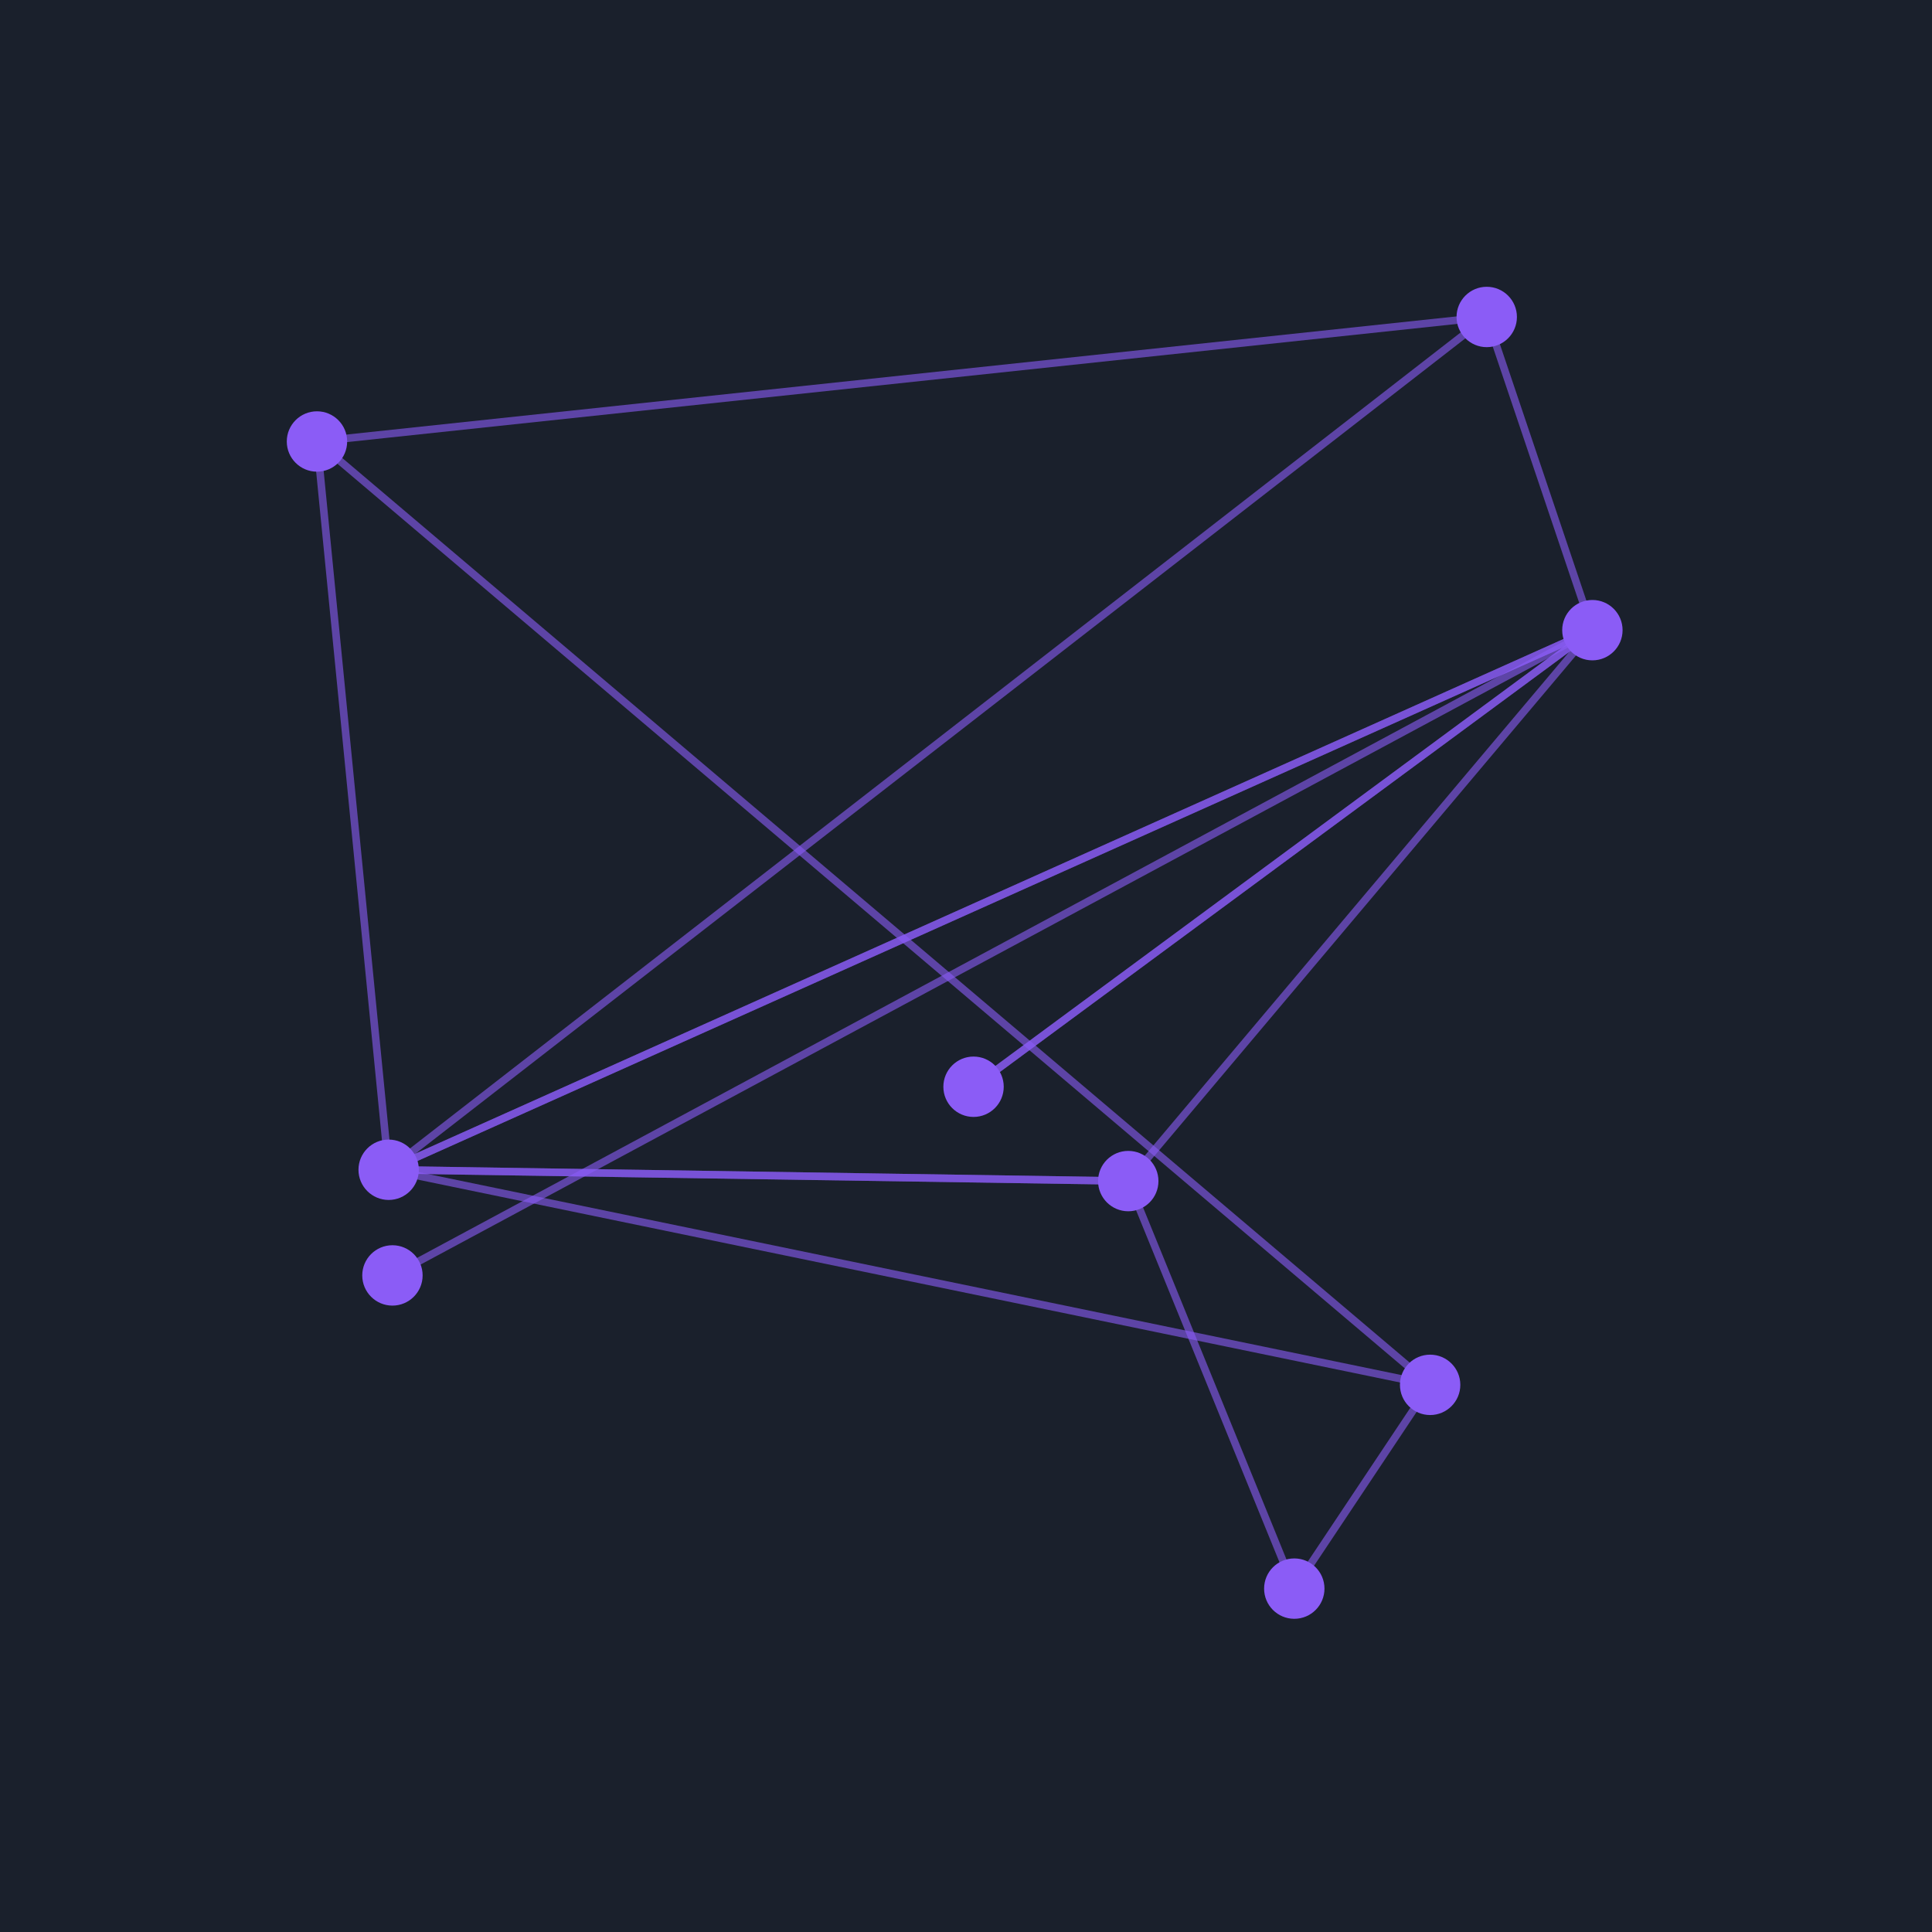 <svg xmlns="http://www.w3.org/2000/svg" width="512" height="512" viewBox="0 0 512 512"><rect width="512" height="512" fill="#1A202C" /><g fill="none" stroke="#8B5CF6" stroke-width="2"><line x1="103" y1="310" x2="422" y2="167" opacity="0.6" /><line x1="103" y1="310" x2="299" y2="313" opacity="0.6" /><line x1="299" y1="313" x2="103" y2="310" opacity="0.6" /><line x1="394" y1="84" x2="422" y2="167" opacity="0.6" /><line x1="394" y1="84" x2="103" y2="310" opacity="0.6" /><line x1="343" y1="421" x2="299" y2="313" opacity="0.6" /><line x1="343" y1="421" x2="379" y2="367" opacity="0.6" /><line x1="422" y1="167" x2="299" y2="313" opacity="0.6" /><line x1="422" y1="167" x2="103" y2="310" opacity="0.6" /><line x1="422" y1="167" x2="258" y2="288" opacity="0.6" /><line x1="379" y1="367" x2="103" y2="310" opacity="0.6" /><line x1="104" y1="338" x2="422" y2="167" opacity="0.6" /><line x1="84" y1="117" x2="379" y2="367" opacity="0.6" /><line x1="84" y1="117" x2="103" y2="310" opacity="0.6" /><line x1="84" y1="117" x2="394" y2="84" opacity="0.6" /><line x1="258" y1="288" x2="422" y2="167" opacity="0.6" /></g><circle cx="103" cy="310" r="8" fill="#8B5CF6" /><circle cx="299" cy="313" r="8" fill="#8B5CF6" /><circle cx="394" cy="84" r="8" fill="#8B5CF6" /><circle cx="343" cy="421" r="8" fill="#8B5CF6" /><circle cx="422" cy="167" r="8" fill="#8B5CF6" /><circle cx="379" cy="367" r="8" fill="#8B5CF6" /><circle cx="104" cy="338" r="8" fill="#8B5CF6" /><circle cx="84" cy="117" r="8" fill="#8B5CF6" /><circle cx="258" cy="288" r="8" fill="#8B5CF6" /></svg>